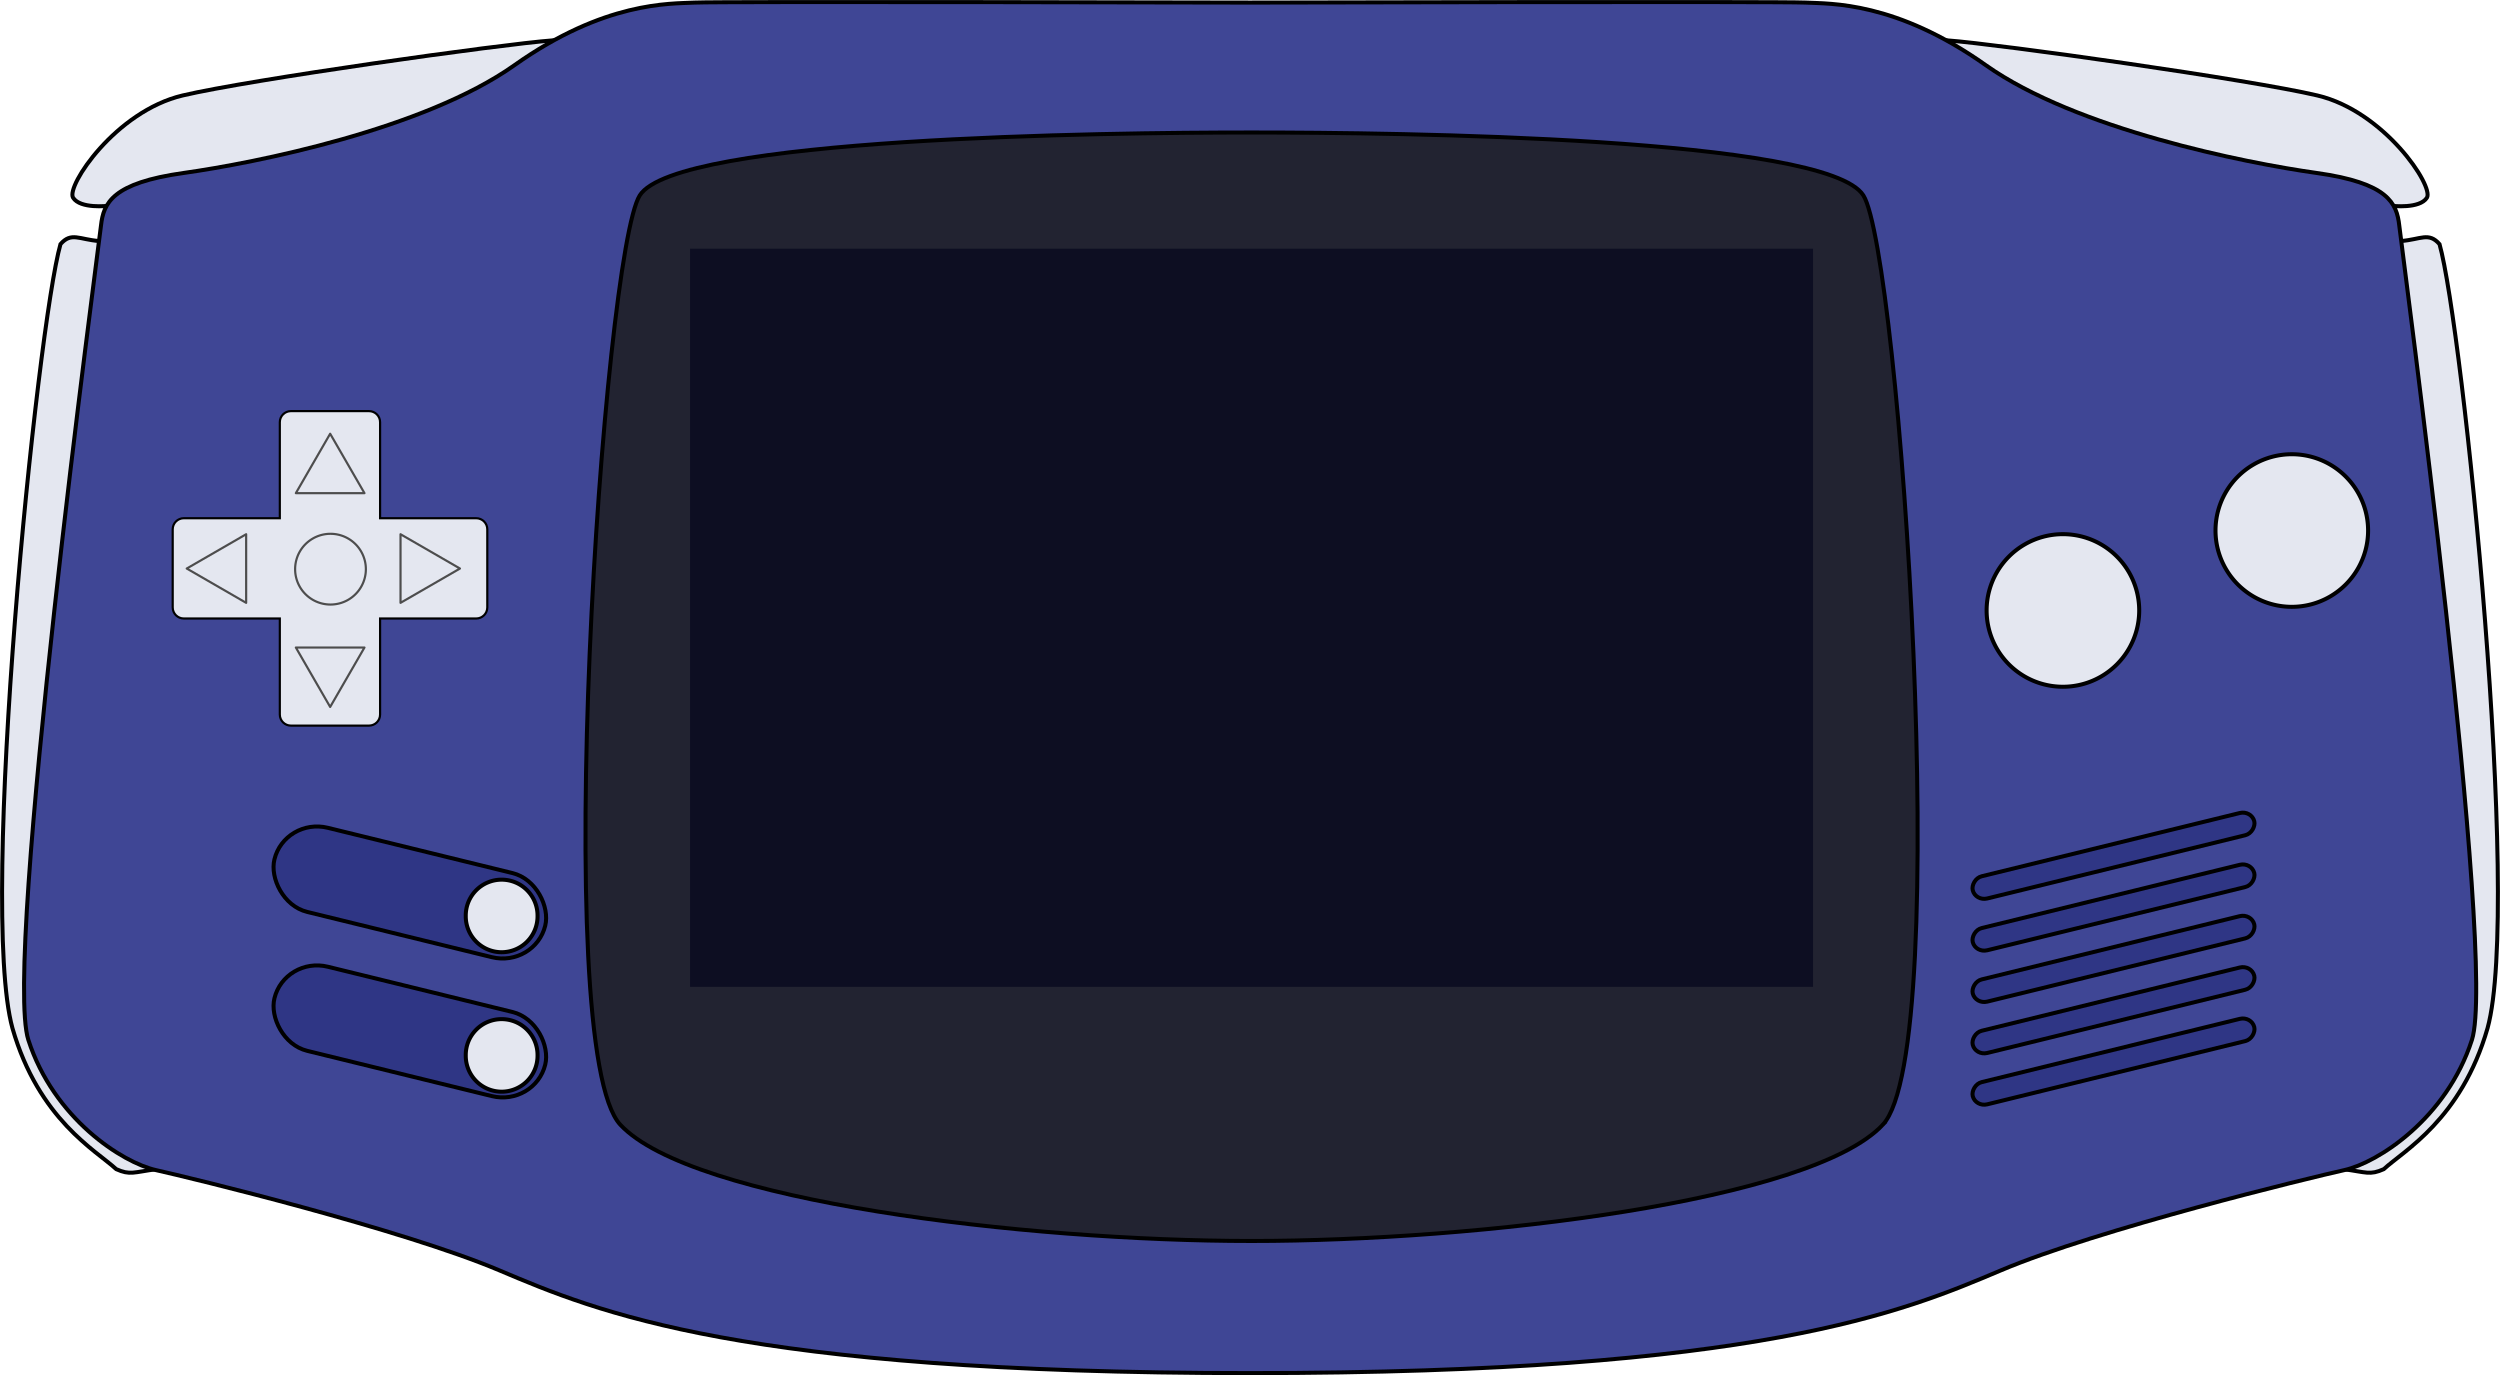 <?xml version="1.0" encoding="UTF-8" standalone="no"?>
<!-- Created with Inkscape (http://www.inkscape.org/) -->

<svg
   xmlns:dc="http://purl.org/dc/elements/1.1/"
   xmlns:cc="http://creativecommons.org/ns#"
   xmlns:rdf="http://www.w3.org/1999/02/22-rdf-syntax-ns#"
   xmlns:svg="http://www.w3.org/2000/svg"
   xmlns="http://www.w3.org/2000/svg"
   version="1.1"
   width="619.928"
   height="340.982"
   id="svg4609">
  <defs
     id="defs4611" />
  <g
     transform="translate(-30.036,-347.581)"
     id="layer1">
    <path
       d="m 68.853,637.499 c -5.763,0.768 -6.532,1.537 -9.99,0 -4.995,-4.611 -19.211,-12.294 -25.742,-34.963 -8.446,-30.742 6.147,-174.049 11.911,-194.413 2.69,-3.074 4.611,-1.153 9.605,-0.769"
       id="path4480"
       style="fill:#e4e7f0;fill-opacity:1;stroke:#000000;stroke-width:1px;stroke-linecap:butt;stroke-linejoin:miter;stroke-opacity:1" />
    <path
       d="m 611.147,637.5 c 5.763,0.768 6.532,1.537 9.99,0 4.995,-4.611 19.211,-12.294 25.742,-34.963 8.446,-30.742 -6.147,-174.05 -11.911,-194.413 -2.69,-3.074 -4.611,-1.153 -9.605,-0.769"
       id="path4474"
       style="fill:#e4e7f0;fill-opacity:1;stroke:#000000;stroke-width:1px;stroke-linecap:butt;stroke-linejoin:miter;stroke-opacity:1" />
    <path
       d="m 623.189,398.619 c 0,0 6.867,0.822 8.652,-2.012 1.784,-2.834 -10.563,-21.428 -27.162,-25.351 -16.599,-3.923 -78.669,-12.676 -91.948,-13.682 l 3.219,37.625"
       id="path4478"
       style="fill:#e4e7f0;fill-opacity:1;stroke:#000000;stroke-width:1px;stroke-linecap:butt;stroke-linejoin:miter;stroke-opacity:1" />
    <path
       d="m 56.811,398.618 c 0,0 -6.867,0.822 -8.652,-2.012 -1.784,-2.834 10.563,-21.428 27.162,-25.351 16.599,-3.923 78.669,-12.676 91.948,-13.682 l -3.219,37.625"
       id="path4482"
       style="fill:#e4e7f0;fill-opacity:1;stroke:#000000;stroke-width:1px;stroke-linecap:butt;stroke-linejoin:miter;stroke-opacity:1" />
    <path
       d="m 526.2,662.596 c 24.242,-10.256 76.73,-22.988 85.117,-24.852 8.387,-1.864 25.395,-12.807 31.686,-32.307 6.291,-19.501 -17.396,-196.328 -18.017,-201.92 -0.621,-5.592 -2.791,-10.562 -20.503,-13.047 -17.711,-2.486 -59.606,-10.849 -82.011,-26.715 -22.405,-15.867 -38.52,-15.222 -44.733,-15.533 -6.213,-0.311 -137.707,0 -137.707,0 0,0 -131.494,-0.311 -137.707,0 -6.213,0.311 -22.328,-0.334 -44.733,15.533 -22.405,15.866 -64.299,24.229 -82.011,26.715 -17.711,2.485 -19.881,7.455 -20.503,13.047 -0.621,5.592 -24.308,182.419 -18.017,201.92 6.291,19.5 23.298,30.443 31.686,32.307 8.387,1.864 60.875,14.596 85.117,24.852 24.242,10.256 59.887,25.473 186.167,25.473 126.28,0 161.926,-15.217 186.167,-25.473 z"
       id="path3666"
       style="fill:#3f4695;fill-opacity:1;stroke:#000000;stroke-width:1px;stroke-linecap:butt;stroke-linejoin:miter;stroke-opacity:1" />
    <path
       d="m 496.904,626.501 c 17.705,-18.905 4.201,-216.056 -4.801,-230.46 -9.002,-14.403 -115.211,-15.604 -151.714,-15.604 -36.503,0 -142.711,1.201 -151.714,15.604 -9.002,14.404 -22.506,211.555 -4.801,230.46 17.705,18.905 100.167,28.807 156.515,28.807 56.348,0 138.81,-9.902 156.515,-28.807 z"
       id="path4469"
       style="fill:#222331;fill-opacity:1;stroke:#000000;stroke-width:1px;stroke-linecap:butt;stroke-linejoin:miter;stroke-opacity:1" />
    <rect
       width="278.472"
       height="183.048"
       x="201.153"
       y="409.245"
       id="rect4472"
       style="fill:#0d0e22;fill-opacity:1;stroke:none" />
    <path
       d="m 102.174,449.526 c -1.524,0 -2.751,1.226 -2.751,2.749 l 0,23.811 -23.811,0 c -1.524,0 -2.751,1.227 -2.751,2.751 l 0,19.363 c 0,1.525 1.227,2.751 2.751,2.751 l 23.811,0 0,23.813 c 0,1.523 1.227,2.749 2.751,2.749 l 19.363,0 c 1.524,0 2.751,-1.226 2.751,-2.749 l 0,-23.813 23.833,0 c 1.524,0 2.751,-1.226 2.751,-2.751 l 0,-19.363 c 0,-1.524 -1.227,-2.751 -2.751,-2.751 l -23.833,0 0,-23.811 c 0,-1.524 -1.227,-2.749 -2.751,-2.749 l -19.363,0 z"
       id="path4142-1-1"
       style="fill:#e4e7f0;fill-opacity:1;stroke:#000000;stroke-width:0.542;stroke-linecap:butt;stroke-linejoin:miter;stroke-miterlimit:4;stroke-opacity:1;stroke-dasharray:none;stroke-dashoffset:0" />
    <path
       d="m 134.151,1730.309 12.365,21.417 -24.73,0 z"
       transform="matrix(0.688,0,0,0.688,19.611,-735.319)"
       id="path4144-7-7"
       style="fill:#e4e7f0;fill-opacity:1;stroke:#4d4d4d;stroke-width:0.788;stroke-linecap:butt;stroke-linejoin:round;stroke-miterlimit:4;stroke-opacity:1;stroke-dasharray:none;stroke-dashoffset:0" />
    <path
       d="m 134.151,1730.309 12.365,21.417 -24.73,0 z"
       transform="matrix(0.688,0,0,-0.688,19.611,1713.337)"
       id="path4146-4-4"
       style="fill:#e4e7f0;fill-opacity:1;stroke:#4d4d4d;stroke-width:0.788;stroke-linecap:butt;stroke-linejoin:round;stroke-miterlimit:4;stroke-opacity:1;stroke-dasharray:none;stroke-dashoffset:0" />
    <path
       d="m 134.151,1730.309 12.365,21.417 -24.73,0 z"
       transform="matrix(0,0.688,-0.688,0,1334.542,396.265)"
       id="path4148-0-0"
       style="fill:#e4e7f0;fill-opacity:1;stroke:#4d4d4d;stroke-width:0.788;stroke-linecap:butt;stroke-linejoin:round;stroke-miterlimit:4;stroke-opacity:1;stroke-dasharray:none;stroke-dashoffset:0" />
    <path
       d="m 134.151,1730.309 12.365,21.417 -24.73,0 z"
       transform="matrix(0,0.688,0.688,0,-1114.113,396.265)"
       id="path4150-9-9"
       style="fill:#e4e7f0;fill-opacity:1;stroke:#4d4d4d;stroke-width:0.788;stroke-linecap:butt;stroke-linejoin:round;stroke-miterlimit:4;stroke-opacity:1;stroke-dasharray:none;stroke-dashoffset:0" />
    <path
       d="m 417.6,658.812 a 12.748,12.748 0 1 1 -25.496,0 12.748,12.748 0 1 1 25.496,0 z"
       transform="matrix(0.688,0,0,0.688,-166.549,35.458)"
       id="path4152-4-4"
       style="fill:#e4e7f0;fill-opacity:1;stroke:#4d4d4d;stroke-width:0.788;stroke-linecap:round;stroke-linejoin:round;stroke-miterlimit:4;stroke-opacity:1;stroke-dasharray:none" />
    <path
       d="m 577.928,10509.011 a 18.919,18.919 0 1 1 -37.838,0 18.919,18.919 0 1 1 37.838,0 z"
       transform="translate(-17.43,-10010.053)"
       id="path4517"
       style="fill:#e4e7f0;fill-opacity:1;stroke:#000000;stroke-opacity:1" />
    <path
       d="m 577.928,10509.011 a 18.919,18.919 0 1 1 -37.838,0 18.919,18.919 0 1 1 37.838,0 z"
       transform="translate(39.327,-10029.873)"
       id="path4519"
       style="fill:#e4e7f0;fill-opacity:1;stroke:#000000;stroke-opacity:1" />
    <rect
       width="69.156"
       height="21.481"
       rx="11"
       ry="11"
       x="228.8"
       y="510.588"
       transform="matrix(0.971,0.238,-0.238,0.971,0,0)"
       id="rect4541"
       style="fill:#2f3685;fill-opacity:1;stroke:#000000;stroke-width:1;stroke-linecap:butt;stroke-linejoin:miter;stroke-miterlimit:4;stroke-opacity:1;stroke-dasharray:none;stroke-dashoffset:20" />
    <path
       d="m 567.911,10509.011 a 8.902,8.902 0 1 1 -17.803,0 8.902,8.902 0 1 1 17.803,0 z"
       transform="translate(-404.579,-9934.303)"
       id="path4519-8"
       style="fill:#e4e7f0;fill-opacity:1;stroke:#000000;stroke-opacity:1" />
    <rect
       width="69.156"
       height="21.481"
       rx="11"
       ry="11"
       x="237.004"
       y="544.056"
       transform="matrix(0.971,0.238,-0.238,0.971,0,0)"
       id="rect4545"
       style="fill:#2f3685;fill-opacity:1;stroke:#000000;stroke-width:1;stroke-linecap:butt;stroke-linejoin:miter;stroke-miterlimit:4;stroke-opacity:1;stroke-dasharray:none;stroke-dashoffset:20" />
    <path
       d="m 567.911,10509.011 a 8.902,8.902 0 1 1 -17.803,0 8.902,8.902 0 1 1 17.803,0 z"
       transform="translate(-404.579,-9899.72)"
       id="path4539"
       style="fill:#e4e7f0;fill-opacity:1;stroke:#000000;stroke-opacity:1" />
    <rect
       width="71.896"
       height="5.678"
       rx="3"
       ry="3"
       x="-440.983"
       y="672.938"
       transform="matrix(-0.971,0.238,0.238,0.971,0,0)"
       id="rect4541-8"
       style="fill:#2f3685;fill-opacity:1;stroke:#000000;stroke-width:1;stroke-linecap:butt;stroke-linejoin:miter;stroke-miterlimit:4;stroke-opacity:1;stroke-dasharray:none;stroke-dashoffset:20" />
    <rect
       width="71.896"
       height="5.678"
       rx="3"
       ry="3"
       x="-437.925"
       y="685.415"
       transform="matrix(-0.971,0.238,0.238,0.971,0,0)"
       id="rect4567"
       style="fill:#2f3685;fill-opacity:1;stroke:#000000;stroke-width:1;stroke-linecap:butt;stroke-linejoin:miter;stroke-miterlimit:4;stroke-opacity:1;stroke-dasharray:none;stroke-dashoffset:20" />
    <rect
       width="71.896"
       height="5.678"
       rx="3"
       ry="3"
       x="-434.892"
       y="697.786"
       transform="matrix(-0.971,0.238,0.238,0.971,0,0)"
       id="rect4569"
       style="fill:#2f3685;fill-opacity:1;stroke:#000000;stroke-width:1;stroke-linecap:butt;stroke-linejoin:miter;stroke-miterlimit:4;stroke-opacity:1;stroke-dasharray:none;stroke-dashoffset:20" />
    <rect
       width="71.896"
       height="5.678"
       rx="3"
       ry="3"
       x="-431.86"
       y="710.157"
       transform="matrix(-0.971,0.238,0.238,0.971,0,0)"
       id="rect4571"
       style="fill:#2f3685;fill-opacity:1;stroke:#000000;stroke-width:1;stroke-linecap:butt;stroke-linejoin:miter;stroke-miterlimit:4;stroke-opacity:1;stroke-dasharray:none;stroke-dashoffset:20" />
    <rect
       width="71.896"
       height="5.678"
       rx="3"
       ry="3"
       x="-428.828"
       y="722.528"
       transform="matrix(-0.971,0.238,0.238,0.971,0,0)"
       id="rect4573"
       style="fill:#2f3685;fill-opacity:1;stroke:#000000;stroke-width:1;stroke-linecap:butt;stroke-linejoin:miter;stroke-miterlimit:4;stroke-opacity:1;stroke-dasharray:none;stroke-dashoffset:20" />
  </g>
</svg>
